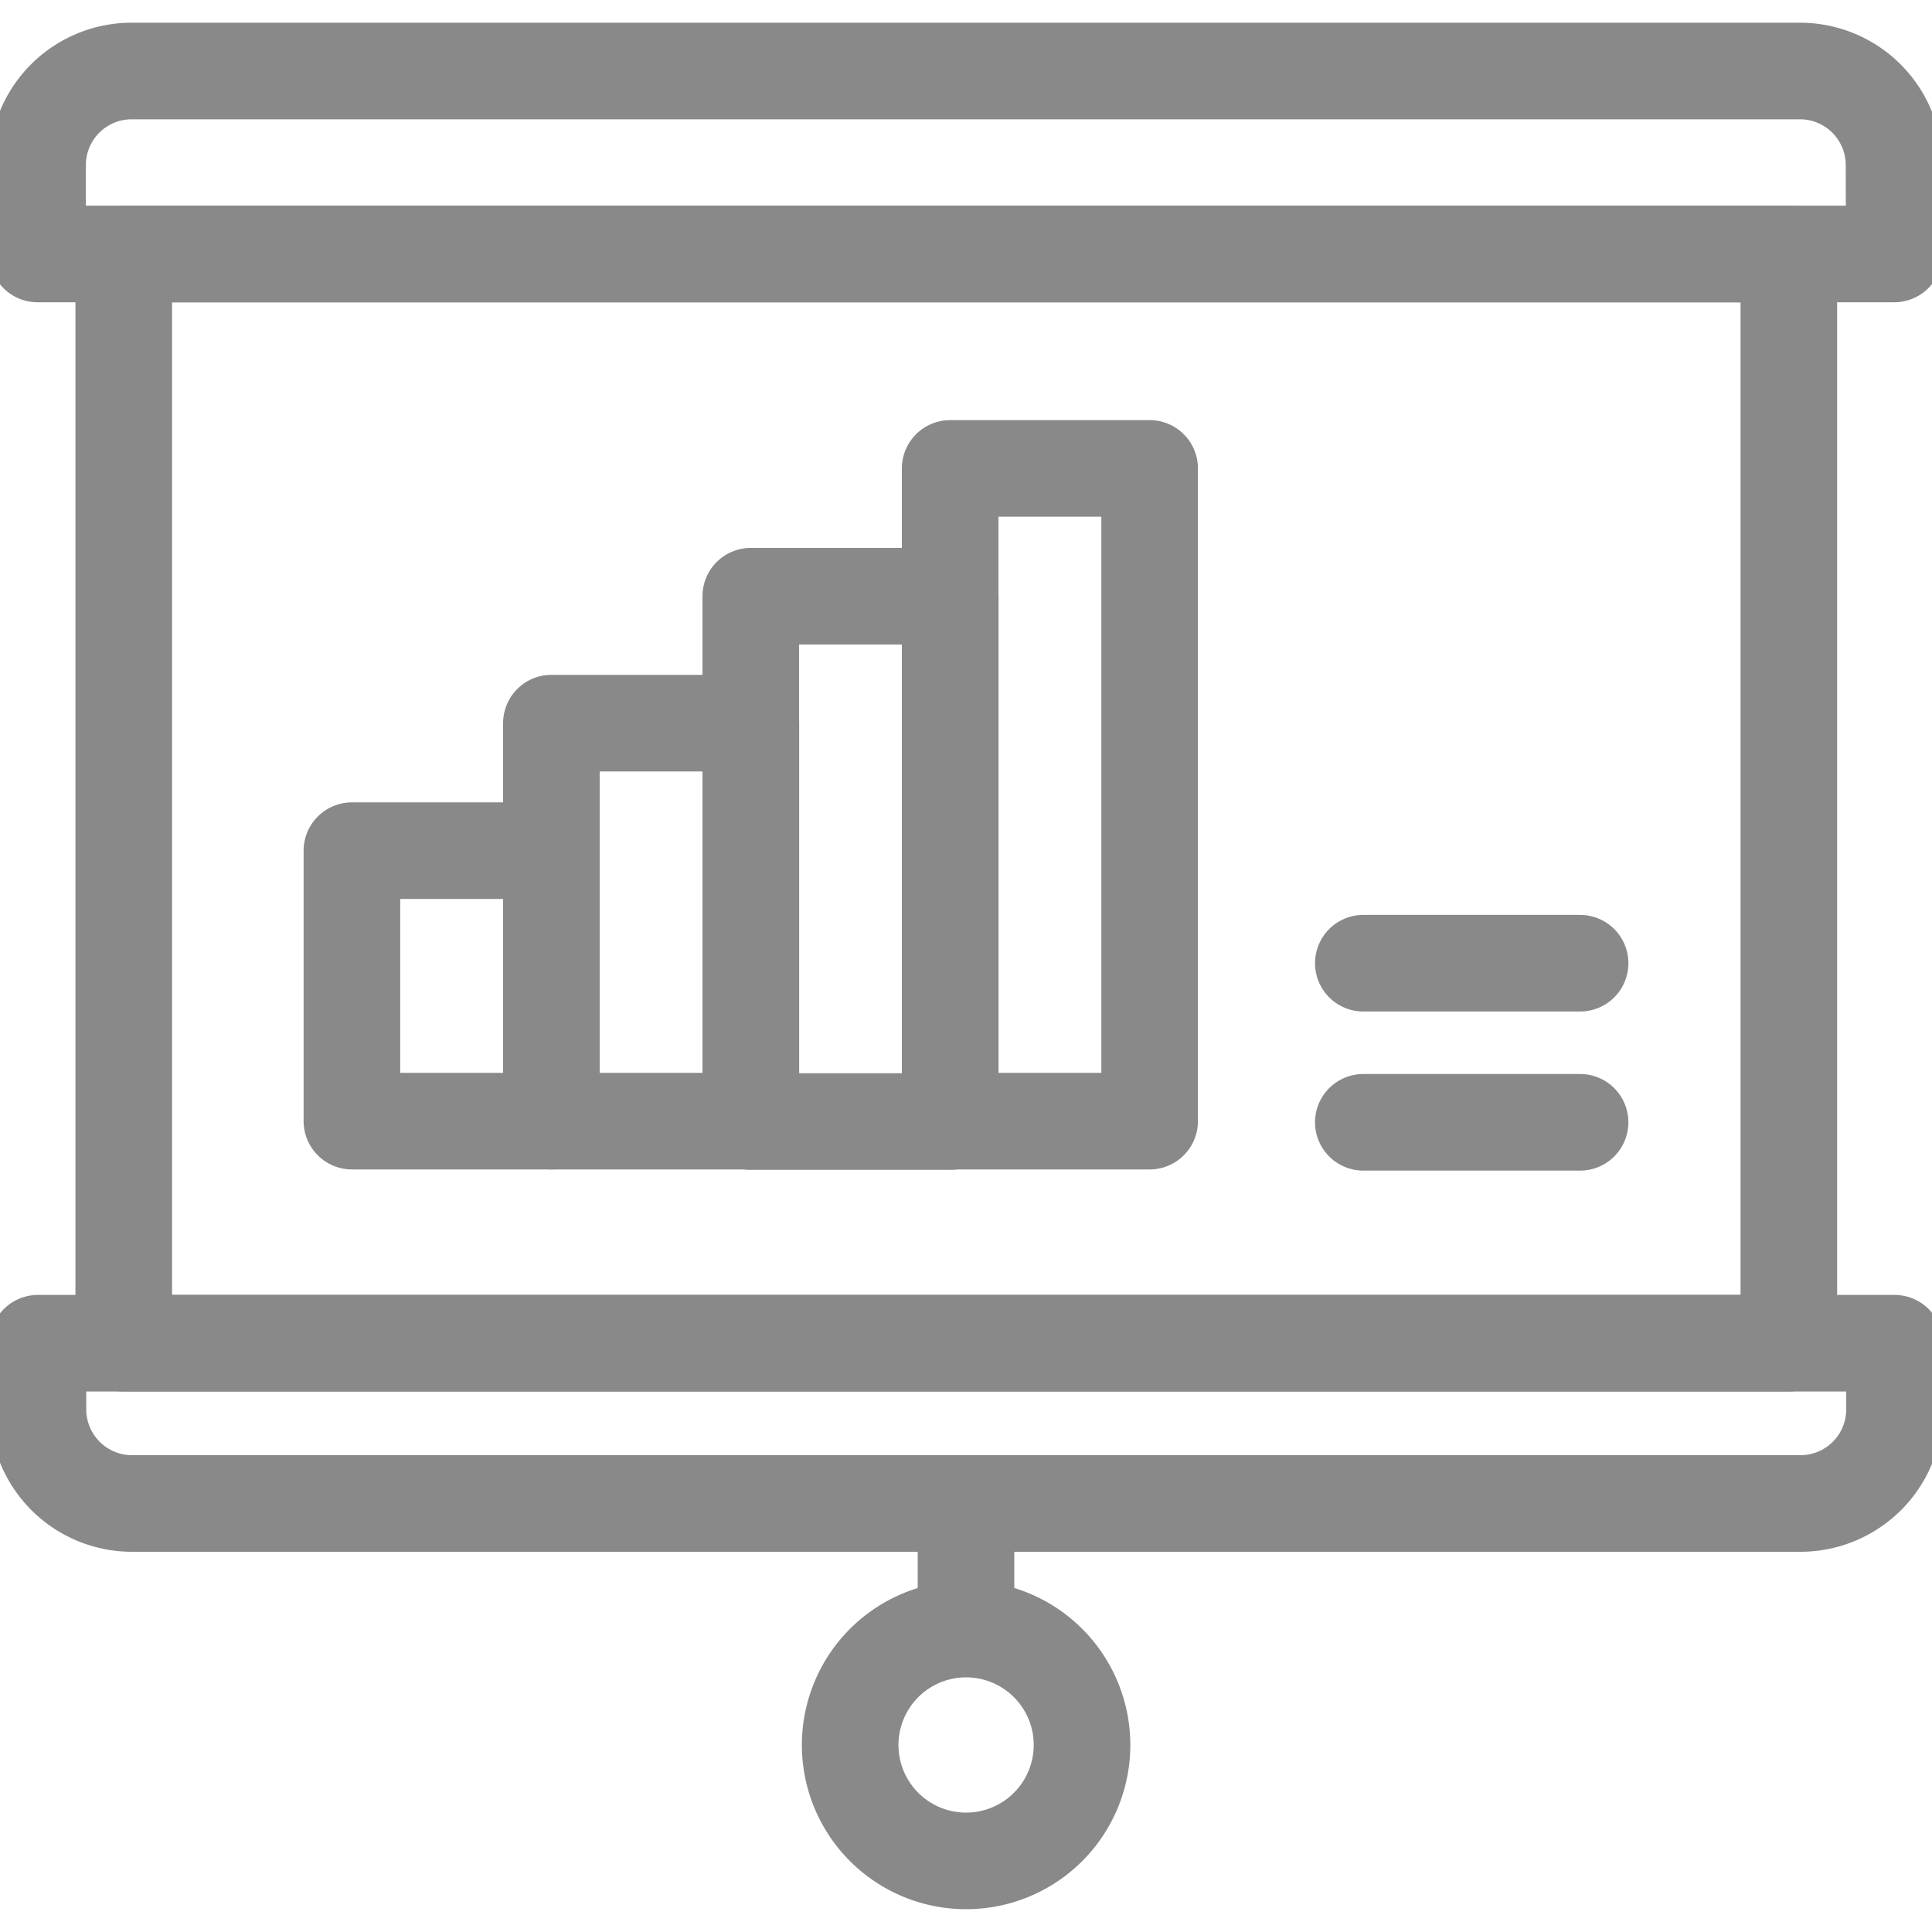 <svg xmlns="http://www.w3.org/2000/svg" width="20" height="20" viewBox="0 0 20 20">
    <defs>
        <clipPath id="99nvaqmcza">
            <path d="M0-682.665h20v20H0z" transform="translate(0 682.665)" style="fill:#898989"/>
        </clipPath>
    </defs>
    <path d="M0 0v1.054" style="fill:none;stroke:#898989;stroke-linecap:round;stroke-linejoin:round;stroke-miterlimit:10" transform="translate(10 15.708)"/>
    <g style="clip-path:url(#99nvaqmcza)">
        <path d="M-79.574-39.787a1.2 1.2 0 0 1-1.2 1.2 1.2 1.2 0 0 1-1.2-1.2 1.2 1.2 0 0 1 1.2-1.2 1.2 1.2 0 0 1 1.2 1.2z" transform="translate(90.775 57.851)" style="fill:none;stroke:#898989;stroke-linecap:round;stroke-linejoin:round;stroke-miterlimit:10"/>
        <path d="M-636.78-62.75H-656v-.92a.974.974 0 0 1 .974-.974h17.27a.974.974 0 0 1 .974.974z" transform="translate(656.389 65.379)" style="fill:none;stroke:#898989;stroke-linecap:round;stroke-linejoin:round;stroke-miterlimit:10"/>
        <path d="M-604.5-54.983h-17.27a.974.974 0 0 1-.974-.974v-.685h19.219v.685a.974.974 0 0 1-.975.974z" transform="translate(623.137 70.547)" style="fill:none;stroke:#898989;stroke-linecap:round;stroke-linejoin:round;stroke-miterlimit:10"/>
        <path d="M60.953-581.655H43.716v-11.275h17.237z" transform="translate(-42.435 595.56)" style="fill:none;stroke:#898989;stroke-linecap:round;stroke-linejoin:round;stroke-miterlimit:10"/>
        <path d="M126.415-379.338h-2.065v-2.8h2.065z" transform="translate(-120.707 390.944)" style="fill:none;stroke:#898989;stroke-linecap:round;stroke-linejoin:round;stroke-miterlimit:10"/>
        <path d="M196.887-423.022h-2.065v-4.12h2.065z" transform="translate(-189.114 434.628)" style="fill:none;stroke:#898989;stroke-linecap:round;stroke-linejoin:round;stroke-miterlimit:10"/>
        <path d="M267.357-466.7h-2.065v-5.438h2.065z" transform="translate(-257.52 478.31)" style="fill:none;stroke:#898989;stroke-linecap:round;stroke-linejoin:round;stroke-miterlimit:10"/>
        <path d="M337.829-510.389h-2.065v-6.757h2.065z" transform="translate(-325.928 521.995)" style="fill:none;stroke:#898989;stroke-linecap:round;stroke-linejoin:round;stroke-miterlimit:10"/>
        <path d="M0 0h2.244" style="fill:none;stroke:#898989;stroke-linecap:round;stroke-linejoin:round;stroke-miterlimit:10" transform="translate(14.113 11.618)"/>
        <path d="M0 0h2.244" style="fill:none;stroke:#898989;stroke-linecap:round;stroke-linejoin:round;stroke-miterlimit:10" transform="translate(14.113 9.971)"/>
    </g>
</svg>

